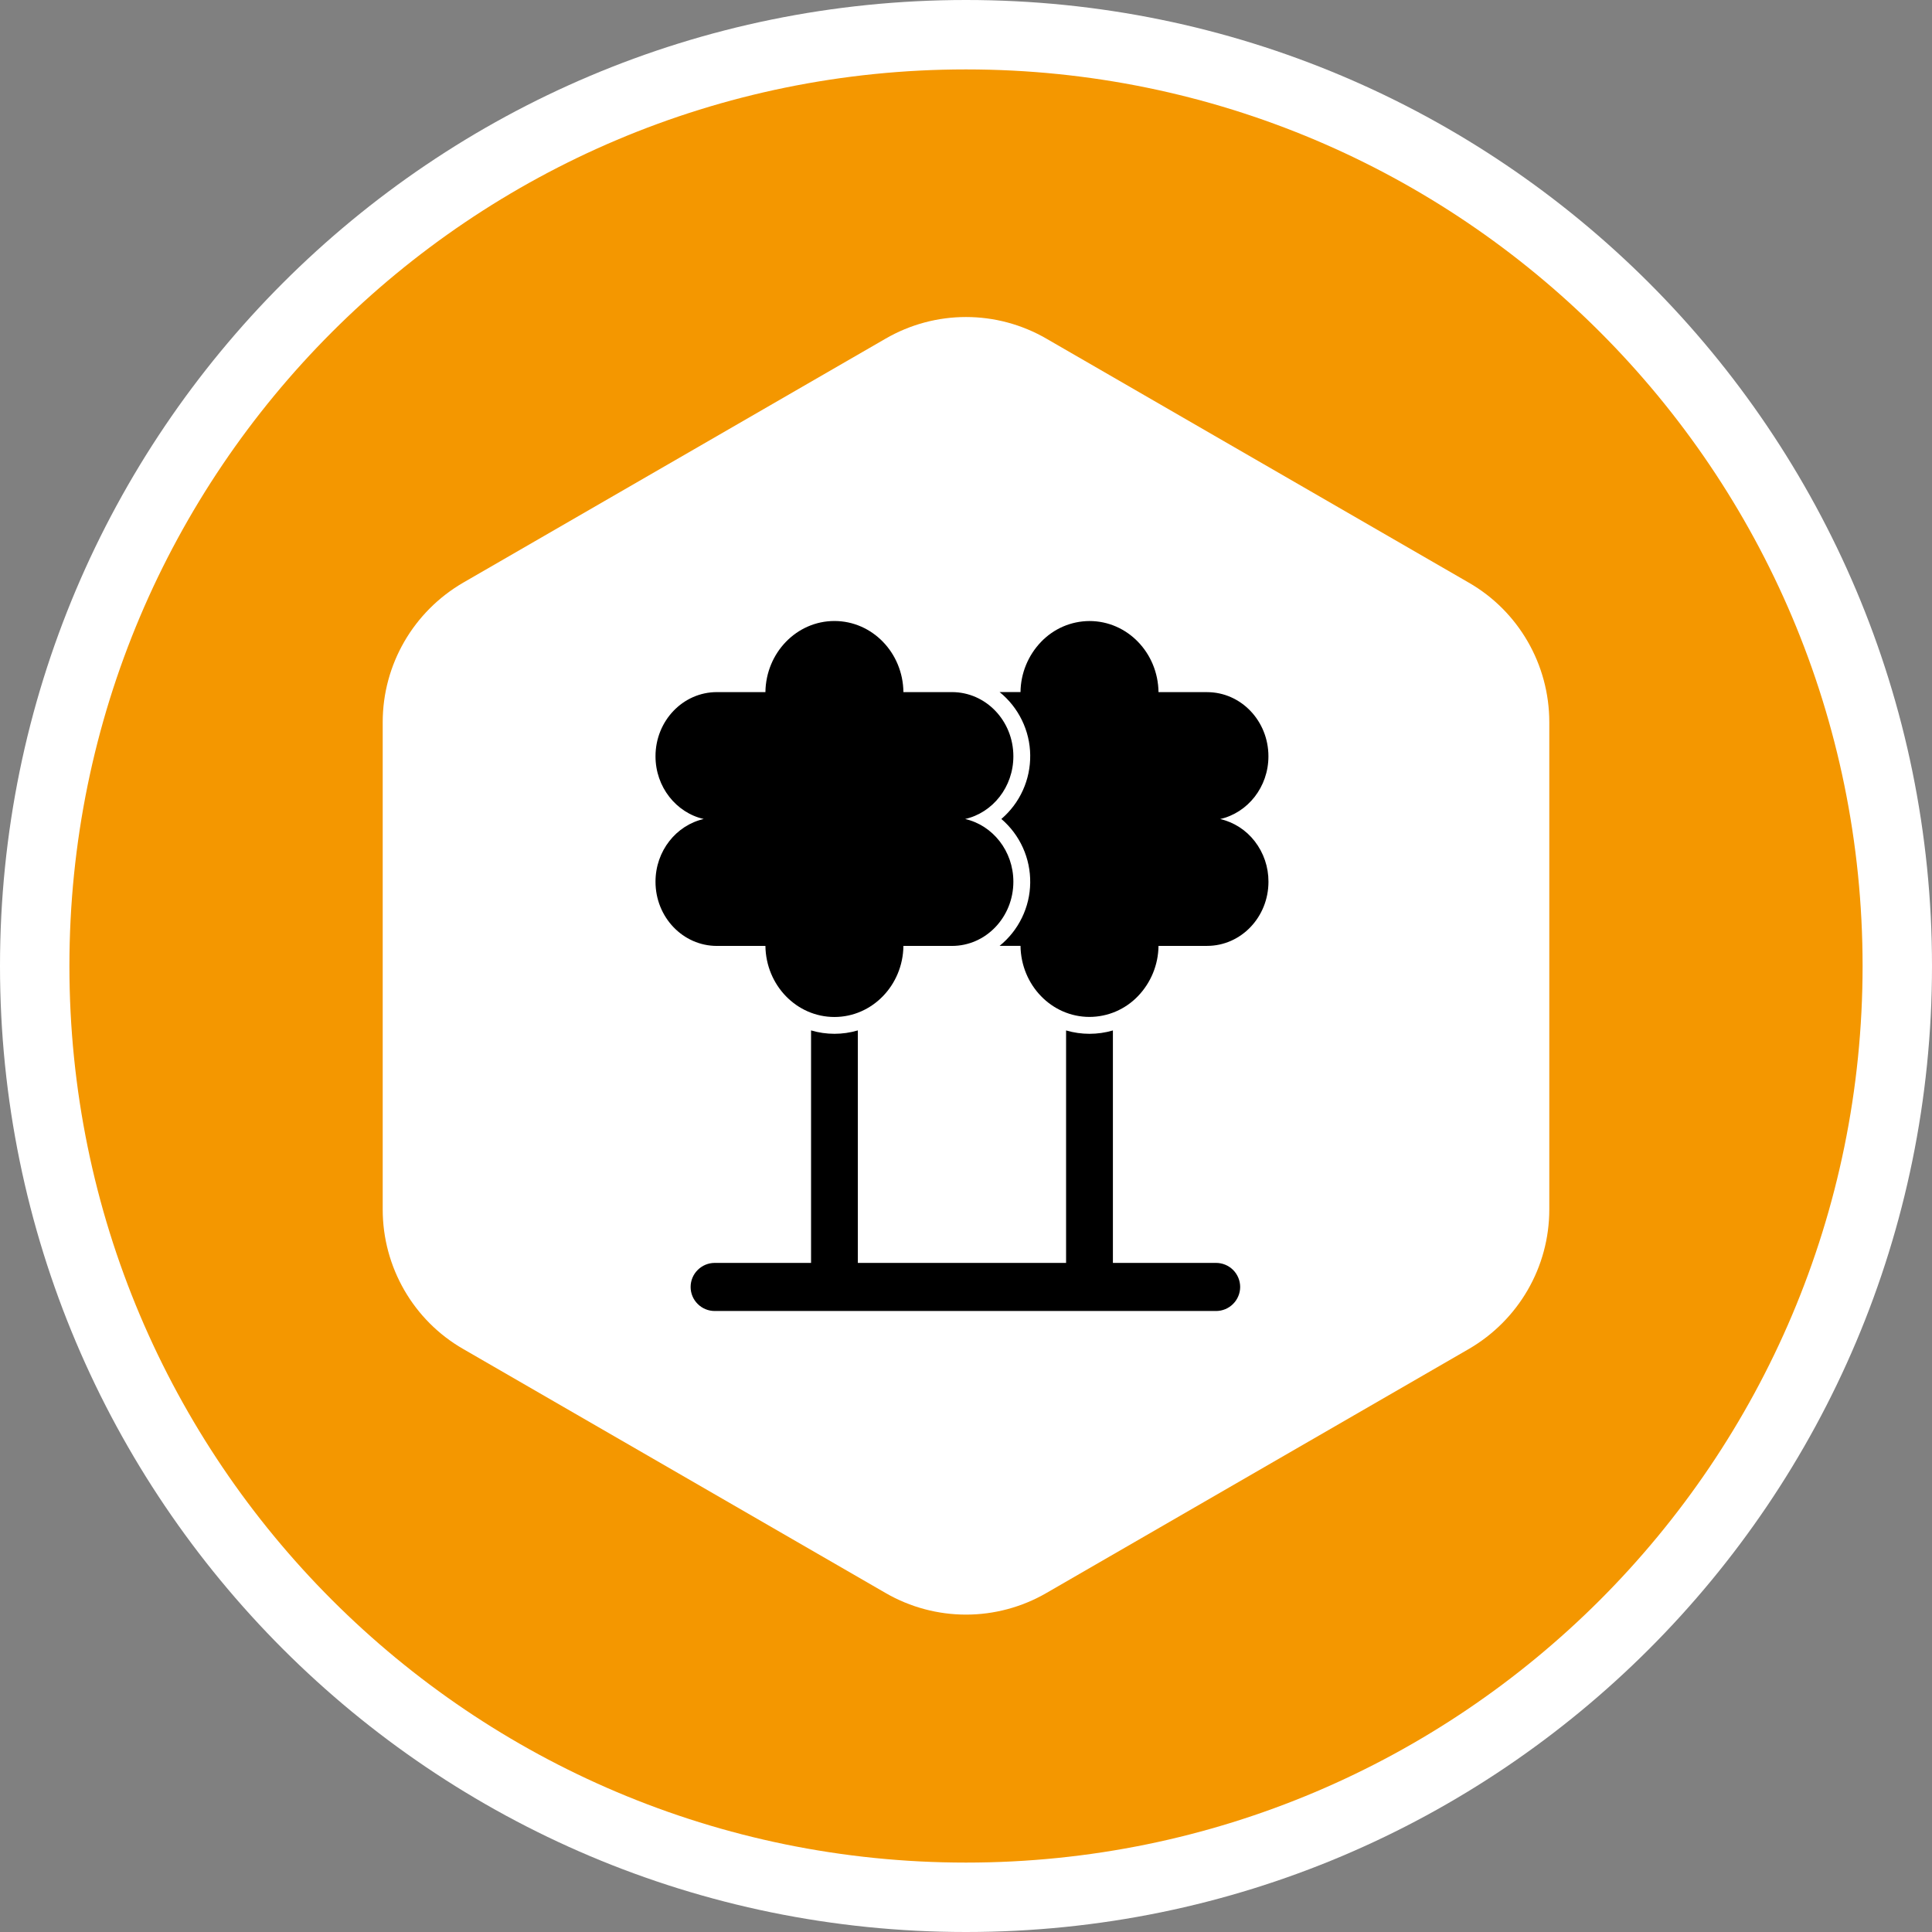 <svg width="56" height="56" viewBox="0 0 56 56" fill="none" xmlns="http://www.w3.org/2000/svg">
<rect x="0" y="0" width="56" height="56" fill="#808080" stroke="none"/>
<g clip-path="url(#clip0_793_511)">
<path d="M28 56C43.464 56 56 43.464 56 28C56 12.536 43.464 0 28 0C12.536 0 0 12.536 0 28C0 43.464 12.536 56 28 56Z" fill="white"/>
<path d="M28 53.988C42.353 53.988 53.988 42.353 53.988 28C53.988 13.647 42.353 2.012 28 2.012C13.647 2.012 2.012 13.647 2.012 28C2.012 42.353 13.647 53.988 28 53.988Z" fill="#F49700"/>
<path d="M11.093 20.932V35.058C11.093 36.727 11.983 38.274 13.429 39.103L25.664 46.171C27.11 47.01 28.89 47.01 30.336 46.171L42.571 39.103C44.017 38.264 44.907 36.727 44.907 35.058V20.932C44.907 19.263 44.017 17.716 42.571 16.887L30.336 9.819C28.89 8.979 27.11 8.979 25.664 9.819L13.429 16.887C11.983 17.726 11.093 19.263 11.093 20.932Z" fill="white"/>
<path d="M35.368 23.74C36.167 23.558 36.766 22.813 36.766 21.922C36.766 20.894 35.969 20.062 34.987 20.062H33.58C33.565 18.92 32.676 18.001 31.58 18.001C31.317 18.002 31.057 18.056 30.815 18.16C30.574 18.265 30.356 18.416 30.174 18.607C29.799 18.998 29.586 19.518 29.58 20.06H28.974C29.247 20.281 29.468 20.559 29.621 20.875C29.775 21.191 29.857 21.536 29.861 21.887C29.866 22.238 29.794 22.586 29.649 22.906C29.505 23.226 29.291 23.51 29.025 23.738C29.291 23.966 29.505 24.25 29.649 24.57C29.794 24.89 29.866 25.238 29.861 25.589C29.857 25.94 29.775 26.285 29.621 26.601C29.468 26.917 29.247 27.195 28.974 27.416H29.58C29.595 28.557 30.484 29.476 31.58 29.476C31.843 29.475 32.102 29.422 32.344 29.318C32.585 29.214 32.803 29.063 32.985 28.873C33.361 28.482 33.574 27.961 33.58 27.417H34.988C35.97 27.417 36.767 26.585 36.767 25.557C36.769 25.132 36.628 24.718 36.368 24.383C36.118 24.06 35.765 23.832 35.368 23.74Z" fill="black"/>
<path d="M22.186 27.418C22.201 28.559 23.09 29.478 24.186 29.478C25.282 29.478 26.172 28.557 26.186 27.418H27.594C28.576 27.418 29.373 26.585 29.373 25.557C29.373 24.667 28.774 23.921 27.975 23.739C28.774 23.557 29.373 22.812 29.373 21.921C29.373 20.893 28.576 20.061 27.594 20.061H26.186C26.172 18.919 25.282 18 24.186 18C23.091 18 22.201 18.921 22.186 20.061H20.779C19.797 20.061 19 20.893 19 21.921C19 22.811 19.599 23.557 20.398 23.739C19.599 23.921 19 24.666 19 25.557C19 26.587 19.797 27.418 20.779 27.418H22.186Z" fill="black"/>
<path d="M35.248 36.606H32.258V29.868C31.815 29.998 31.344 29.998 30.901 29.868V36.606H24.865V29.867C24.422 29.998 23.951 29.998 23.509 29.867V36.606H20.716C20.531 36.606 20.354 36.68 20.223 36.811C20.091 36.941 20.018 37.119 20.018 37.304C20.018 37.489 20.092 37.666 20.223 37.796C20.354 37.927 20.532 38 20.716 38H35.248C35.434 38 35.611 37.926 35.742 37.795C35.873 37.664 35.947 37.486 35.947 37.301C35.946 37.117 35.872 36.94 35.741 36.809C35.61 36.679 35.433 36.606 35.248 36.606Z" fill="black"/>
</g>
<defs>
<clipPath id="clip0_793_511">
<rect width="56" height="56" fill="white"/>
</clipPath>
</defs>
</svg>
